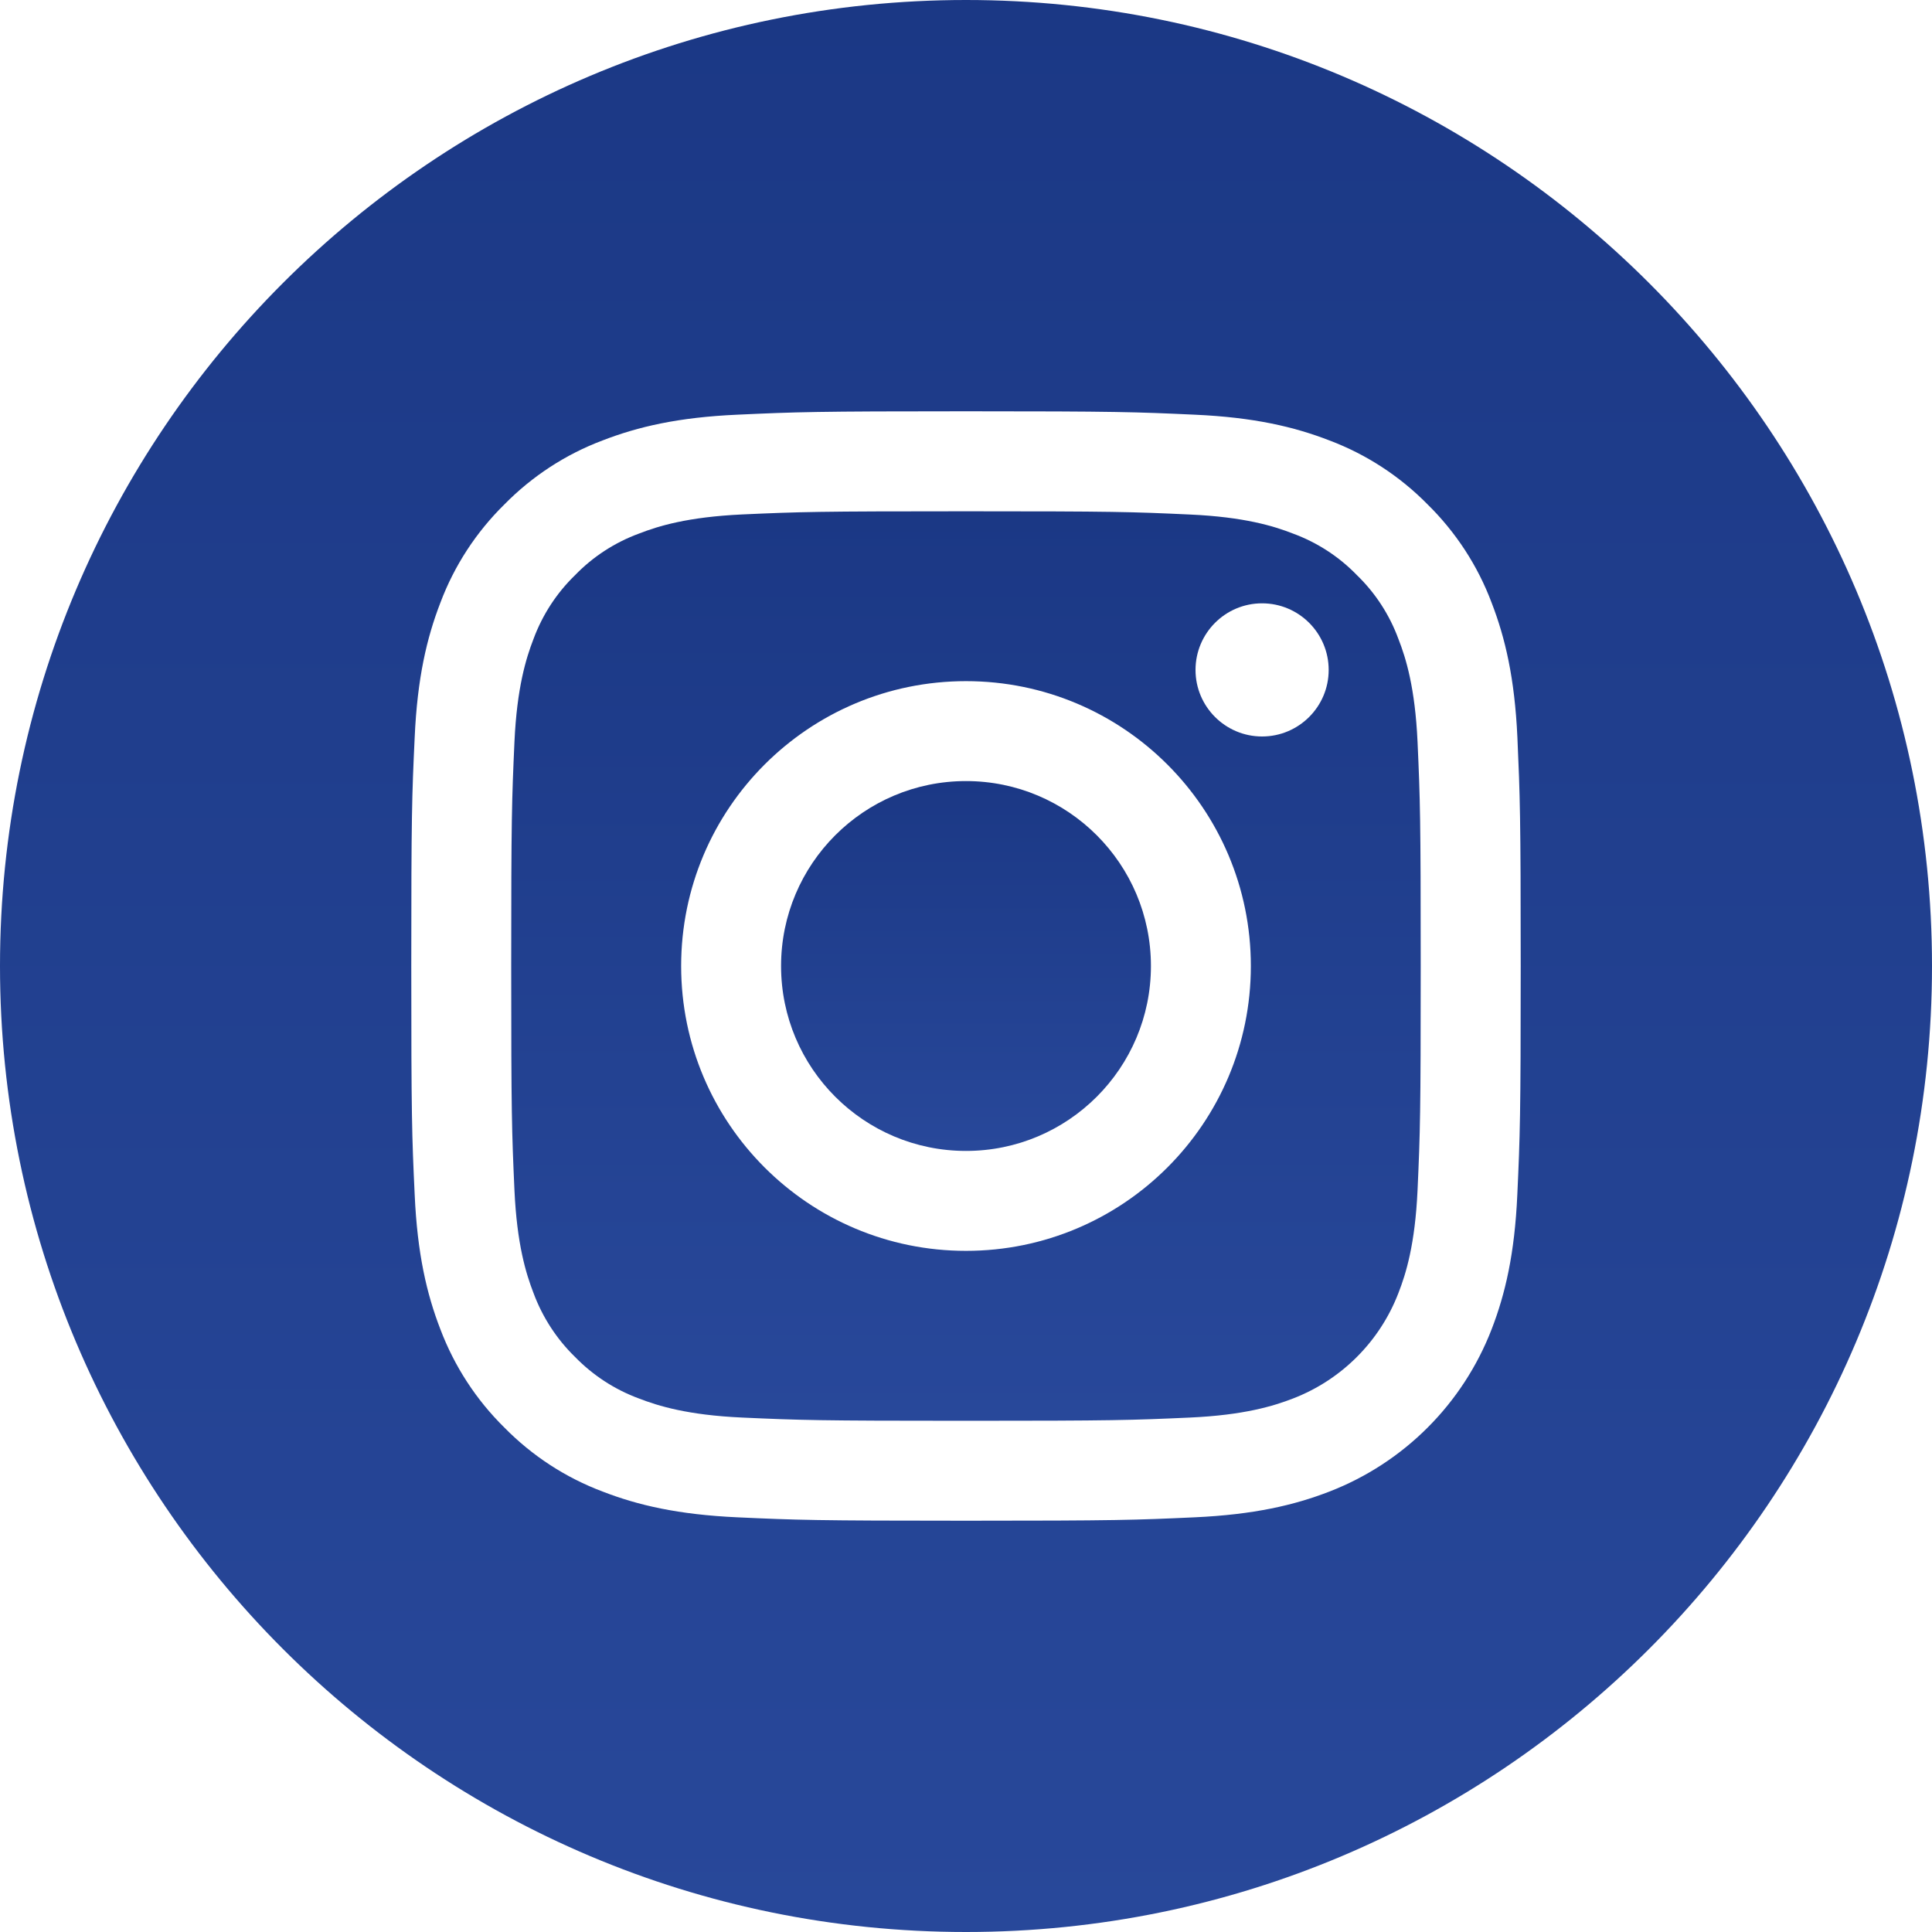<svg width="25" height="25" viewBox="0 0 25 25" fill="none" xmlns="http://www.w3.org/2000/svg">
<path d="M14.893 12.5C14.893 13.821 13.821 14.893 12.5 14.893C11.179 14.893 10.107 13.821 10.107 12.5C10.107 11.179 11.179 10.107 12.5 10.107C13.821 10.107 14.893 11.179 14.893 12.5Z" fill="url(#paint0_linear)"/>
<path d="M18.095 8.267C17.98 7.955 17.797 7.673 17.558 7.442C17.327 7.203 17.045 7.02 16.733 6.905C16.48 6.806 16.1 6.69 15.4 6.658C14.643 6.623 14.416 6.616 12.5 6.616C10.583 6.616 10.356 6.623 9.6 6.657C8.9 6.69 8.52 6.806 8.267 6.905C7.955 7.02 7.673 7.203 7.442 7.442C7.203 7.673 7.02 7.955 6.904 8.267C6.806 8.52 6.689 8.9 6.657 9.6C6.623 10.357 6.615 10.584 6.615 12.5C6.615 14.417 6.623 14.644 6.657 15.401C6.689 16.101 6.806 16.48 6.904 16.733C7.02 17.045 7.203 17.327 7.441 17.559C7.673 17.797 7.955 17.981 8.267 18.096C8.52 18.194 8.9 18.311 9.6 18.343C10.356 18.377 10.583 18.385 12.5 18.385C14.417 18.385 14.644 18.377 15.4 18.343C16.1 18.311 16.48 18.194 16.733 18.096C17.359 17.854 17.854 17.359 18.095 16.733C18.194 16.48 18.311 16.101 18.343 15.401C18.377 14.644 18.384 14.417 18.384 12.5C18.384 10.584 18.377 10.357 18.343 9.6C18.311 8.9 18.194 8.52 18.095 8.267V8.267ZM12.5 16.186C10.464 16.186 8.814 14.536 8.814 12.5C8.814 10.464 10.464 8.814 12.5 8.814C14.536 8.814 16.186 10.464 16.186 12.5C16.186 14.536 14.536 16.186 12.5 16.186ZM16.331 9.53C15.856 9.53 15.47 9.144 15.47 8.669C15.47 8.193 15.856 7.807 16.331 7.807C16.807 7.807 17.193 8.193 17.193 8.669C17.193 9.144 16.807 9.53 16.331 9.53Z" fill="url(#paint1_linear)"/>
<path d="M12.5 0C5.598 0 0 5.598 0 12.5C0 19.402 5.598 25 12.5 25C19.402 25 25 19.402 25 12.5C25 5.598 19.402 0 12.5 0ZM19.634 15.459C19.6 16.223 19.478 16.745 19.301 17.202C18.928 18.166 18.166 18.928 17.202 19.301C16.745 19.478 16.223 19.599 15.459 19.634C14.694 19.669 14.45 19.678 12.5 19.678C10.551 19.678 10.306 19.669 9.541 19.634C8.777 19.599 8.255 19.478 7.799 19.301C7.319 19.121 6.886 18.838 6.527 18.473C6.162 18.114 5.88 17.68 5.699 17.202C5.522 16.745 5.4 16.223 5.366 15.459C5.33 14.694 5.322 14.449 5.322 12.5C5.322 10.551 5.33 10.306 5.366 9.541C5.4 8.777 5.522 8.255 5.699 7.798C5.879 7.319 6.162 6.886 6.527 6.527C6.886 6.162 7.319 5.879 7.798 5.699C8.255 5.522 8.777 5.4 9.541 5.366C10.306 5.331 10.551 5.322 12.5 5.322C14.449 5.322 14.694 5.331 15.459 5.366C16.223 5.4 16.745 5.522 17.202 5.699C17.68 5.879 18.114 6.162 18.473 6.527C18.838 6.886 19.121 7.319 19.301 7.798C19.478 8.255 19.6 8.777 19.635 9.541C19.669 10.306 19.678 10.551 19.678 12.5C19.678 14.449 19.669 14.694 19.634 15.459V15.459Z" fill="url(#paint2_linear)"/>
<defs>
<linearGradient id="paint0_linear" x1="12.5" y1="10.107" x2="12.5" y2="14.893" gradientUnits="userSpaceOnUse">
<stop stop-color="#1B3885"/>
<stop offset="1" stop-color="#28489A"/>
</linearGradient>
<linearGradient id="paint1_linear" x1="12.5" y1="6.616" x2="12.5" y2="18.385" gradientUnits="userSpaceOnUse">
<stop stop-color="#1B3885"/>
<stop offset="1" stop-color="#28489A"/>
</linearGradient>
<linearGradient id="paint2_linear" x1="12.5" y1="0" x2="12.5" y2="25" gradientUnits="userSpaceOnUse">
<stop stop-color="#1B3885"/>
<stop offset="1" stop-color="#28489A"/>
</linearGradient>
</defs>
</svg>
